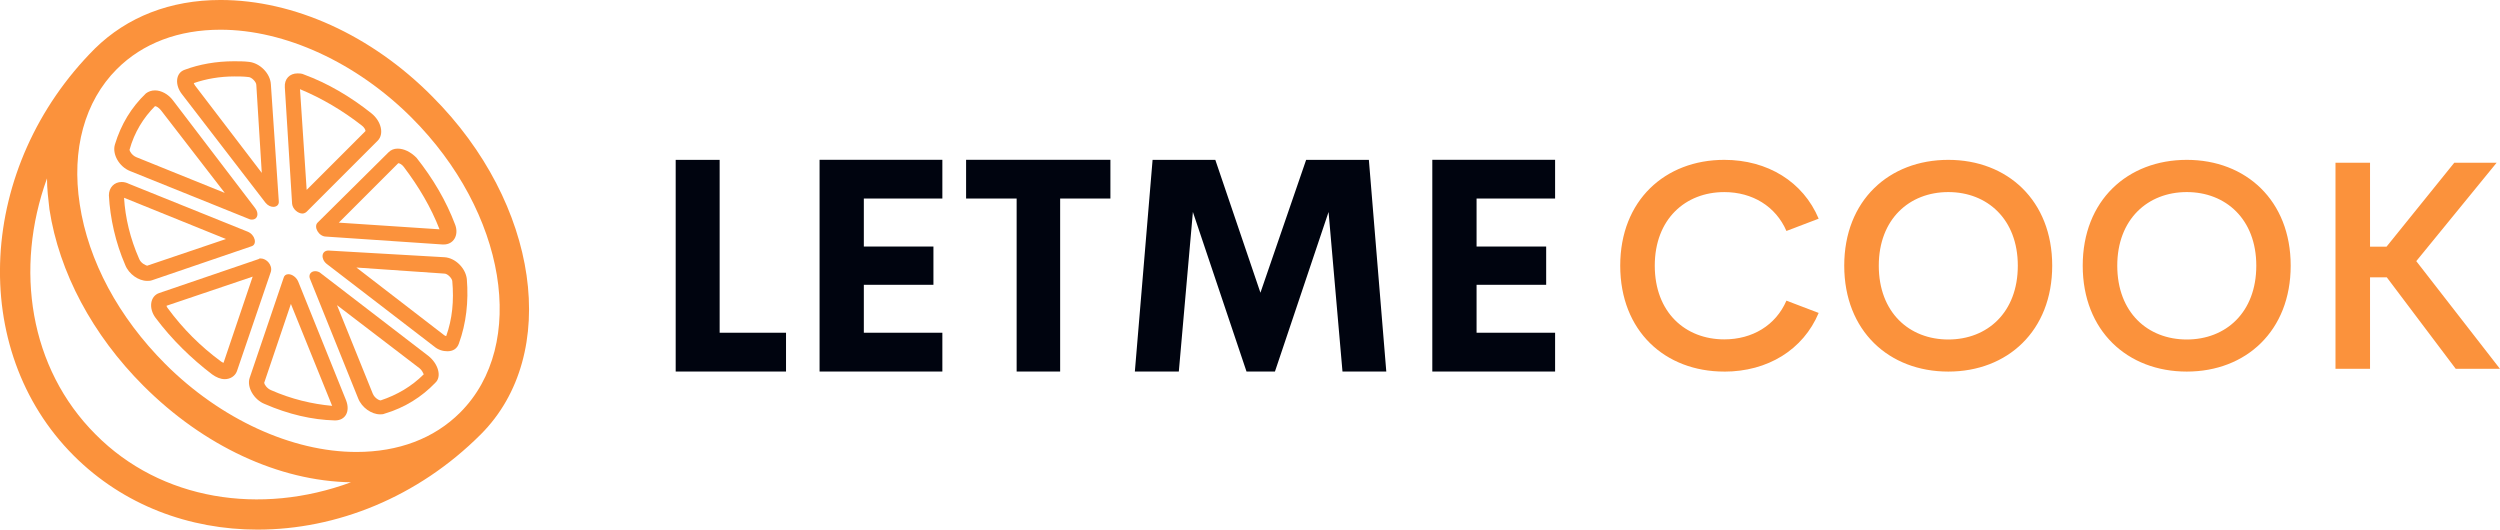 <!-- <svg width="266" height="73" viewBox="0 0 266 73" fill="none" xmlns="http://www.w3.org/2000/svg">
<path d="M107.487 29.2599V57.9067H101.725V45.4498H89.4707V57.9067H83.7494V29.2599H89.4707V40.8647H101.725V29.2599H107.487ZM123.063 35.1434C125.255 35.1434 127.216 35.6033 128.947 36.523C130.705 37.4428 132.085 38.7818 133.086 40.5401C134.087 42.2713 134.587 44.3137 134.587 46.6671C134.587 49.0205 134.087 51.0629 133.086 52.7941C132.085 54.5254 130.705 55.8644 128.947 56.8112C127.216 57.7309 125.255 58.1908 123.063 58.1908C120.872 58.1908 118.898 57.7309 117.139 56.8112C115.408 55.8644 114.042 54.5254 113.041 52.7941C112.04 51.0629 111.54 49.0205 111.54 46.6671C111.54 44.3137 112.04 42.2713 113.041 40.5401C114.042 38.7818 115.408 37.4428 117.139 36.523C118.898 35.6033 120.872 35.1434 123.063 35.1434ZM123.063 40.0938C121.467 40.0938 120.115 40.6618 119.006 41.798C117.897 42.907 117.342 44.5301 117.342 46.6671C117.342 48.8041 117.897 50.4407 119.006 51.5768C120.115 52.6859 121.467 53.2405 123.063 53.2405C124.659 53.2405 126.012 52.6859 127.121 51.5768C128.23 50.4407 128.785 48.8041 128.785 46.6671C128.785 44.5301 128.23 42.907 127.121 41.798C126.012 40.6618 124.659 40.0938 123.063 40.0938ZM149.018 35.1434C151.209 35.1434 153.17 35.6033 154.901 36.523C156.66 37.4428 158.039 38.7818 159.04 40.5401C160.041 42.2713 160.542 44.3137 160.542 46.6671C160.542 49.0205 160.041 51.0629 159.04 52.7941C158.039 54.5254 156.66 55.8644 154.901 56.8112C153.17 57.7309 151.209 58.1908 149.018 58.1908C146.827 58.1908 144.852 57.7309 143.094 56.8112C141.363 55.8644 139.996 54.5254 138.996 52.7941C137.995 51.0629 137.494 49.0205 137.494 46.6671C137.494 44.3137 137.995 42.2713 138.996 40.5401C139.996 38.7818 141.363 37.4428 143.094 36.523C144.852 35.6033 146.827 35.1434 149.018 35.1434ZM149.018 40.0938C147.422 40.0938 146.069 40.6618 144.96 41.798C143.851 42.907 143.297 44.5301 143.297 46.6671C143.297 48.8041 143.851 50.4407 144.96 51.5768C146.069 52.6859 147.422 53.2405 149.018 53.2405C150.614 53.2405 151.966 52.6859 153.076 51.5768C154.185 50.4407 154.739 48.8041 154.739 46.6671C154.739 44.5301 154.185 42.907 153.076 41.798C151.966 40.6618 150.614 40.0938 149.018 40.0938Z" fill="white"/>
<path d="M180.572 43.137C182.303 43.4886 183.683 44.3137 184.711 45.6121C185.766 46.8835 186.293 48.3848 186.293 50.1161C186.293 52.5236 185.482 54.4307 183.859 55.8373C182.263 57.2169 179.936 57.9067 176.88 57.9067H164.585V29.2599H176.636C179.531 29.2599 181.749 29.8956 183.291 31.167C184.86 32.4384 185.644 34.2237 185.644 36.523C185.644 38.3084 185.171 39.7691 184.224 40.9053C183.304 42.0414 182.087 42.7853 180.572 43.137ZM170.306 41.2705H175.459C176.893 41.2705 177.975 40.9594 178.706 40.3372C179.463 39.688 179.842 38.7683 179.842 37.578C179.842 36.3878 179.476 35.4681 178.746 34.8188C178.016 34.1696 176.893 33.845 175.378 33.845H170.306V41.2705ZM175.743 53.2405C177.258 53.2405 178.421 52.9159 179.233 52.2666C180.045 51.5904 180.45 50.6165 180.45 49.3451C180.45 48.0738 180.031 47.0999 179.192 46.4237C178.381 45.7203 177.218 45.3687 175.703 45.3687H170.306V53.2405H175.743ZM199.107 35.1434C201 35.1434 202.623 35.5898 203.976 36.4825C205.329 37.3751 206.289 38.5789 206.857 40.0938V35.4275H212.538V57.9067H206.857V53.1999C206.289 54.7147 205.329 55.932 203.976 56.8518C202.623 57.7444 201 58.1908 199.107 58.1908C197.213 58.1908 195.509 57.7309 193.994 56.8112C192.479 55.8915 191.289 54.566 190.423 52.8347C189.585 51.0764 189.166 49.0205 189.166 46.6671C189.166 44.3137 189.585 42.2713 190.423 40.5401C191.289 38.7818 192.479 37.4428 193.994 36.523C195.509 35.6033 197.213 35.1434 199.107 35.1434ZM200.892 40.1343C199.107 40.1343 197.673 40.7159 196.591 41.8791C195.509 43.0423 194.968 44.6383 194.968 46.6671C194.968 48.6959 195.509 50.2919 196.591 51.4551C197.673 52.5912 199.107 53.1593 200.892 53.1593C202.623 53.1593 204.044 52.5777 205.153 51.4145C206.289 50.2243 206.857 48.6418 206.857 46.6671C206.857 44.6653 206.289 43.0829 205.153 41.9197C204.044 40.7294 202.623 40.1343 200.892 40.1343ZM231.113 35.1029C233.709 35.1029 235.779 35.955 237.321 37.6592C238.863 39.3634 239.634 41.7574 239.634 44.8412V57.9067H233.953V45.4904C233.953 43.705 233.493 42.3254 232.573 41.3516C231.654 40.3507 230.396 39.8503 228.8 39.8503C227.177 39.8503 225.878 40.3778 224.904 41.4328C223.931 42.4878 223.444 44.0026 223.444 45.9773V57.9067H217.722V35.4275H223.444V39.9314C224.039 38.4166 225.013 37.2399 226.365 36.4013C227.745 35.5357 229.327 35.1029 231.113 35.1029ZM257.814 57.9067L250.389 48.0873V57.9067H244.668V27.8803H250.389V44.76L257.774 35.4275H264.55L255.096 46.6265L264.793 57.9067H257.814Z" fill="#5CE1E6"/>
<path d="M36.0678 0C28.9343 -8.50666e-08 21.9609 2.11534 16.0296 6.07852C10.0983 10.0417 5.47539 15.6747 2.7455 22.2652C0.0156126 28.8558 -0.698651 36.1078 0.693031 43.1043C2.08471 50.1007 5.51984 56.5274 10.564 61.5716C15.6082 66.6157 22.0348 70.0509 29.0313 71.4426C36.0278 72.8342 43.2798 72.12 49.8703 69.3901C56.4609 66.6602 62.0939 62.0373 66.0571 56.106C70.0202 50.1747 72.1356 43.2013 72.1356 36.0678L54.1017 36.0678C54.1017 39.6346 53.044 43.1212 51.0624 46.0869C49.0808 49.0526 46.2643 51.364 42.9691 52.7289C39.6738 54.0939 36.0478 54.451 32.5496 53.7552C29.0513 53.0593 25.838 51.3418 23.3159 48.8197C20.7938 46.2976 19.0763 43.0843 18.3804 39.586C17.6846 36.0878 18.0417 32.4618 19.4066 29.1665C20.7716 25.8713 23.083 23.0547 26.0487 21.0732C29.0144 19.0916 32.501 18.0339 36.0678 18.0339L36.0678 0Z" fill="white"/>
<path d="M36.0678 0C31.3313 -5.64821e-08 26.6412 0.932921 22.2652 2.7455C17.8893 4.55807 13.9132 7.21481 10.564 10.564C7.21481 13.9132 4.55807 17.8893 2.7455 22.2653C0.93292 26.6412 -7.1519e-07 31.3313 0 36.0678L18.0339 36.0678C18.0339 33.6996 18.5004 31.3545 19.4066 29.1665C20.3129 26.9785 21.6413 24.9905 23.3159 23.3159C24.9905 21.6413 26.9785 20.3129 29.1665 19.4066C31.3545 18.5004 33.6995 18.0339 36.0678 18.0339L36.0678 0Z" fill="#5CE1E6"/>
<circle cx="36.0678" cy="36.0678" r="11.2712" fill="#5CE1E6"/>
<path d="M47.339 36.0678C47.339 34.5877 47.0475 33.122 46.481 31.7545C45.9146 30.387 45.0844 29.1445 44.0377 28.0979C42.9911 27.0513 41.7486 26.221 40.3811 25.6546C39.0136 25.0882 37.548 24.7966 36.0678 24.7966C34.5876 24.7966 33.122 25.0882 31.7545 25.6546C30.387 26.221 29.1445 27.0513 28.0979 28.0979C27.0512 29.1445 26.221 30.387 25.6546 31.7545C25.0882 33.122 24.7966 34.5877 24.7966 36.0678L36.0678 36.0678H47.339Z" fill="white"/>
</svg> -->
<svg width="348.01" height="73.764" viewBox="0 0 344.089 72.933" class="css-1j8o68f" xmlns="http://www.w3.org/2000/svg">
<defs id="SvgjsDefs7204"></defs>
<g id="SvgjsG7205" featurekey="symbolFeature-0" transform="matrix(0.835,0,0,0.835,-7.391,-3.759)" fill="#fb923c">
<g xmlns="http://www.w3.org/2000/svg"><path d="M58.7,39.7c0.2,0,0.5-0.1,0.7-0.3l11.7-11.7c1.1-1.1,0.6-3.2-1-4.5c-3.5-2.8-7.3-5-11.1-6.4c-0.4-0.2-0.8-0.2-1.1-0.2   c-1.3,0-2.2,0.9-2.1,2.3L57,38.1C57.1,39,58,39.7,58.7,39.7z M68.5,25.2c0.4,0.3,0.6,0.7,0.6,0.9l-9.7,9.7l-1.1-16.6   C61.9,20.7,65.3,22.7,68.5,25.2z">
</path>
<path d="M52.6,37.9c0.4,0.5,0.9,0.7,1.3,0.7c0.5,0,1-0.3,0.9-1l-1.3-19.2c-0.1-1.8-1.8-3.5-3.6-3.7c-0.8-0.1-1.7-0.1-2.5-0.1   c-2.9,0-5.7,0.5-8.1,1.4c-1.5,0.5-1.7,2.5-0.4,4.1L52.6,37.9z M47.5,17.1c0.7,0,1.5,0,2.3,0.1c0.5,0,1.3,0.8,1.3,1.3L52,33L41,18.6   c-0.1-0.2-0.2-0.3-0.2-0.4C42.8,17.5,45.1,17.1,47.5,17.1z"></path><path d="M30.3,32.7l19.6,7.9c0.2,0.1,0.4,0.1,0.5,0.1c0.9,0,1.2-1,0.5-1.9L37.4,21.1c-0.8-1.1-2-1.7-3-1.7c-0.6,0-1.1,0.2-1.5,0.5   c-2.4,2.3-4.1,5.1-5.1,8.4C27.3,29.9,28.5,32,30.3,32.7z M34.4,22c0.2,0,0.6,0.2,1,0.7l10.5,13.6l-14.6-5.9c-0.7-0.3-1.1-1-1.1-1.2   C31,26.3,32.5,23.9,34.4,22z"></path><path d="M50.3,45.1c1-0.3,0.6-1.9-0.6-2.4l-19.6-7.9c-0.4-0.2-0.8-0.3-1.2-0.3c-1.2,0-2.1,0.9-2.1,2.2c0.2,3.8,1.1,7.8,2.7,11.5   c0.6,1.5,2.2,2.6,3.6,2.6c0.3,0,0.5,0,0.8-0.1L50.3,45.1z M31.8,47.2c-1.5-3.4-2.3-6.8-2.5-10.1l16.8,6.8l-13,4.4   C32.8,48.2,32.1,47.9,31.8,47.2z"></path><path d="M51.8,47.1c-0.1,0-0.2,0-0.3,0.1l-16.4,5.6c-1.5,0.5-1.8,2.5-0.6,4.1c2.7,3.6,5.9,6.7,9.3,9.3c0.7,0.5,1.4,0.8,2.1,0.8   c0.9,0,1.7-0.5,2-1.3l5.6-16.4C53.8,48.2,52.8,47.1,51.8,47.1z M45.7,64.3c-0.1,0-0.2-0.1-0.4-0.2c-3.4-2.5-6.3-5.4-8.8-8.8   c-0.1-0.1-0.2-0.3-0.2-0.4l14.2-4.8L45.7,64.3z"></path><path d="M58,50.9c-0.3-0.7-1-1.2-1.6-1.2c-0.4,0-0.7,0.2-0.8,0.6L50,66.8c-0.5,1.5,0.7,3.6,2.5,4.3c3.9,1.7,7.8,2.6,11.5,2.7   c0,0,0.1,0,0.1,0c1.7,0,2.5-1.5,1.8-3.3L58,50.9z M53.5,68.8c-0.7-0.3-1.1-1-1.1-1.2l4.4-13l6.8,16.8   C60.3,71.1,56.9,70.3,53.5,68.8z"></path><path d="M79.5,63.2L61.8,49.6c-0.3-0.3-0.7-0.4-1-0.4c-0.7,0-1.2,0.6-0.8,1.4l7.9,19.6c0.6,1.5,2.2,2.6,3.6,2.6   c0.2,0,0.5,0,0.7-0.1c3.4-1,6.2-2.8,8.4-5.1C81.7,66.6,81.1,64.5,79.5,63.2z M71.6,70.5c-0.3,0-1-0.4-1.3-1.1l-5.9-14.6L78,65.2   c0.4,0.3,0.6,0.8,0.7,1C76.7,68.2,74.3,69.6,71.6,70.5z"></path><path d="M63,45.8C63,45.8,63,45.8,63,45.8c-1.2,0-1.3,1.4-0.3,2.2l17.7,13.6c0.7,0.6,1.5,0.8,2.2,0.8c0.9,0,1.6-0.4,1.9-1.3   c1.2-3.3,1.6-6.9,1.3-10.6c-0.2-1.8-1.9-3.5-3.7-3.6L63,45.8z M83.4,50.8c0.3,3.3,0,6.3-1,9.1c-0.1,0-0.3-0.1-0.4-0.2L67.6,48.6   l14.5,1C82.6,49.6,83.3,50.3,83.4,50.8z"></path><path d="M74.4,29c-0.6,0-1.1,0.2-1.5,0.6L61.2,41.2c-0.7,0.7,0.2,2.3,1.4,2.3l19.2,1.3c0.1,0,0.1,0,0.2,0c1.6,0,2.5-1.5,1.9-3.2   c-1.5-4-3.7-7.7-6.4-11.1C76.5,29.5,75.4,29,74.4,29z M81.3,42.3l-16.6-1.1l9.8-9.8c0.2,0,0.6,0.2,0.9,0.6   C77.9,35.3,79.9,38.7,81.3,42.3z"></path><path d="M45.2,4.5c-8.3,0-15.4,2.8-20.7,8C5.1,31.9,3.5,62.1,21,79.6c8.2,8.2,19.1,12.2,30.3,12.2c13,0,26.4-5.3,36.8-15.7   c13.2-13.2,9.6-38.1-8-55.7C70.1,10.3,57.3,4.5,45.2,4.5z M24.6,76.1c-10.9-10.9-13.4-27.3-8-42.2c0,1.7,0.2,3.4,0.4,5.1   c1.6,10.4,7.1,20.7,15.5,29.1C42.4,78,54.8,83.8,66.7,84C51.8,89.5,35.4,87,24.6,76.1z M84.7,72.5c-4.3,4.3-10.2,6.5-17.1,6.5   c-10.6,0-22.4-5.4-31.5-14.5c-7.7-7.7-12.7-17-14.1-26.3c-1.4-9,0.8-17,6.1-22.3c4.3-4.3,10.2-6.5,17.1-6.5   c10.6,0,22.4,5.4,31.5,14.5C92.3,39.5,95.9,61.3,84.7,72.5z"></path></g></g><g id="SvgjsG7206" featurekey="nameLeftFeature-0" transform="matrix(2.065,0,0,2.065,89.228,9.838)" fill="#00040f"><path d="M4.756 17.412 l4.424 0 l0 2.588 l-7.354 0 l0 -14.111 l2.93 0 l0 11.523 z M19.6 8.467 l-5.234 0 l0 3.203 l4.639 0 l0 2.549 l-4.639 0 l0 3.193 l5.234 0 l0 2.588 l-8.184 0 l0 -14.111 l8.184 0 l0 2.578 z M30.801 5.889 l0 2.578 l-3.35 0 l0 11.533 l-2.9 0 l0 -11.533 l-3.369 0 l0 -2.578 l9.619 0 z M49.189 20 l-2.92 0 l-0.928 -10.635 l-3.574 10.635 l-1.895 0 l-3.574 -10.635 l-0.938 10.635 l-2.93 0 l1.182 -14.111 l4.18 0 l3.008 8.857 l3.047 -8.857 l4.18 0 z M60.44 8.467 l-5.234 0 l0 3.203 l4.639 0 l0 2.549 l-4.639 0 l0 3.193 l5.234 0 l0 2.588 l-8.184 0 l0 -14.111 l8.184 0 l0 2.578 z"></path></g><g id="SvgjsG7207" featurekey="nameRightFeature-0" transform="matrix(2.037,0,0,2.037,220.911,10.024)" fill="#fb923c"><path d="M8.057 20.186 c-4.004 0 -7.031 -2.734 -7.031 -7.158 c0 -4.404 3.027 -7.148 7.031 -7.148 c2.93 0 5.332 1.484 6.377 3.975 l-2.178 0.83 c-0.723 -1.67 -2.305 -2.627 -4.199 -2.627 c-2.637 0 -4.697 1.836 -4.697 4.971 c0 3.154 2.061 4.981 4.697 4.981 c1.895 0 3.477 -0.947 4.199 -2.617 l2.178 0.83 c-1.045 2.49 -3.447 3.965 -6.377 3.965 z M23.193 20.186 c-4.004 0 -7.031 -2.744 -7.031 -7.158 c0 -4.404 3.027 -7.148 7.031 -7.148 c3.994 0 7.021 2.744 7.021 7.148 c0 4.414 -3.027 7.158 -7.021 7.158 z M23.193 18.018 c2.637 0 4.697 -1.826 4.697 -4.99 c0 -3.135 -2.061 -4.971 -4.697 -4.971 s-4.697 1.836 -4.697 4.971 c0 3.164 2.061 4.99 4.697 4.99 z M39.307 20.186 c-4.004 0 -7.031 -2.744 -7.031 -7.158 c0 -4.404 3.027 -7.148 7.031 -7.148 c3.994 0 7.021 2.744 7.021 7.148 c0 4.414 -3.027 7.158 -7.021 7.158 z M39.307 18.018 c2.637 0 4.697 -1.826 4.697 -4.99 c0 -3.135 -2.061 -4.971 -4.697 -4.971 s-4.697 1.836 -4.697 4.971 c0 3.164 2.061 4.99 4.697 4.99 z M57.48 20 l-4.658 -6.182 l-1.133 0 l0 6.182 l-2.334 0 l0 -13.926 l2.334 0 l0 5.674 l1.113 0 l4.58 -5.674 l2.861 0 l-5.43 6.65 l5.654 7.275 l-2.988 0 z">
</path>
</g>
</svg>
